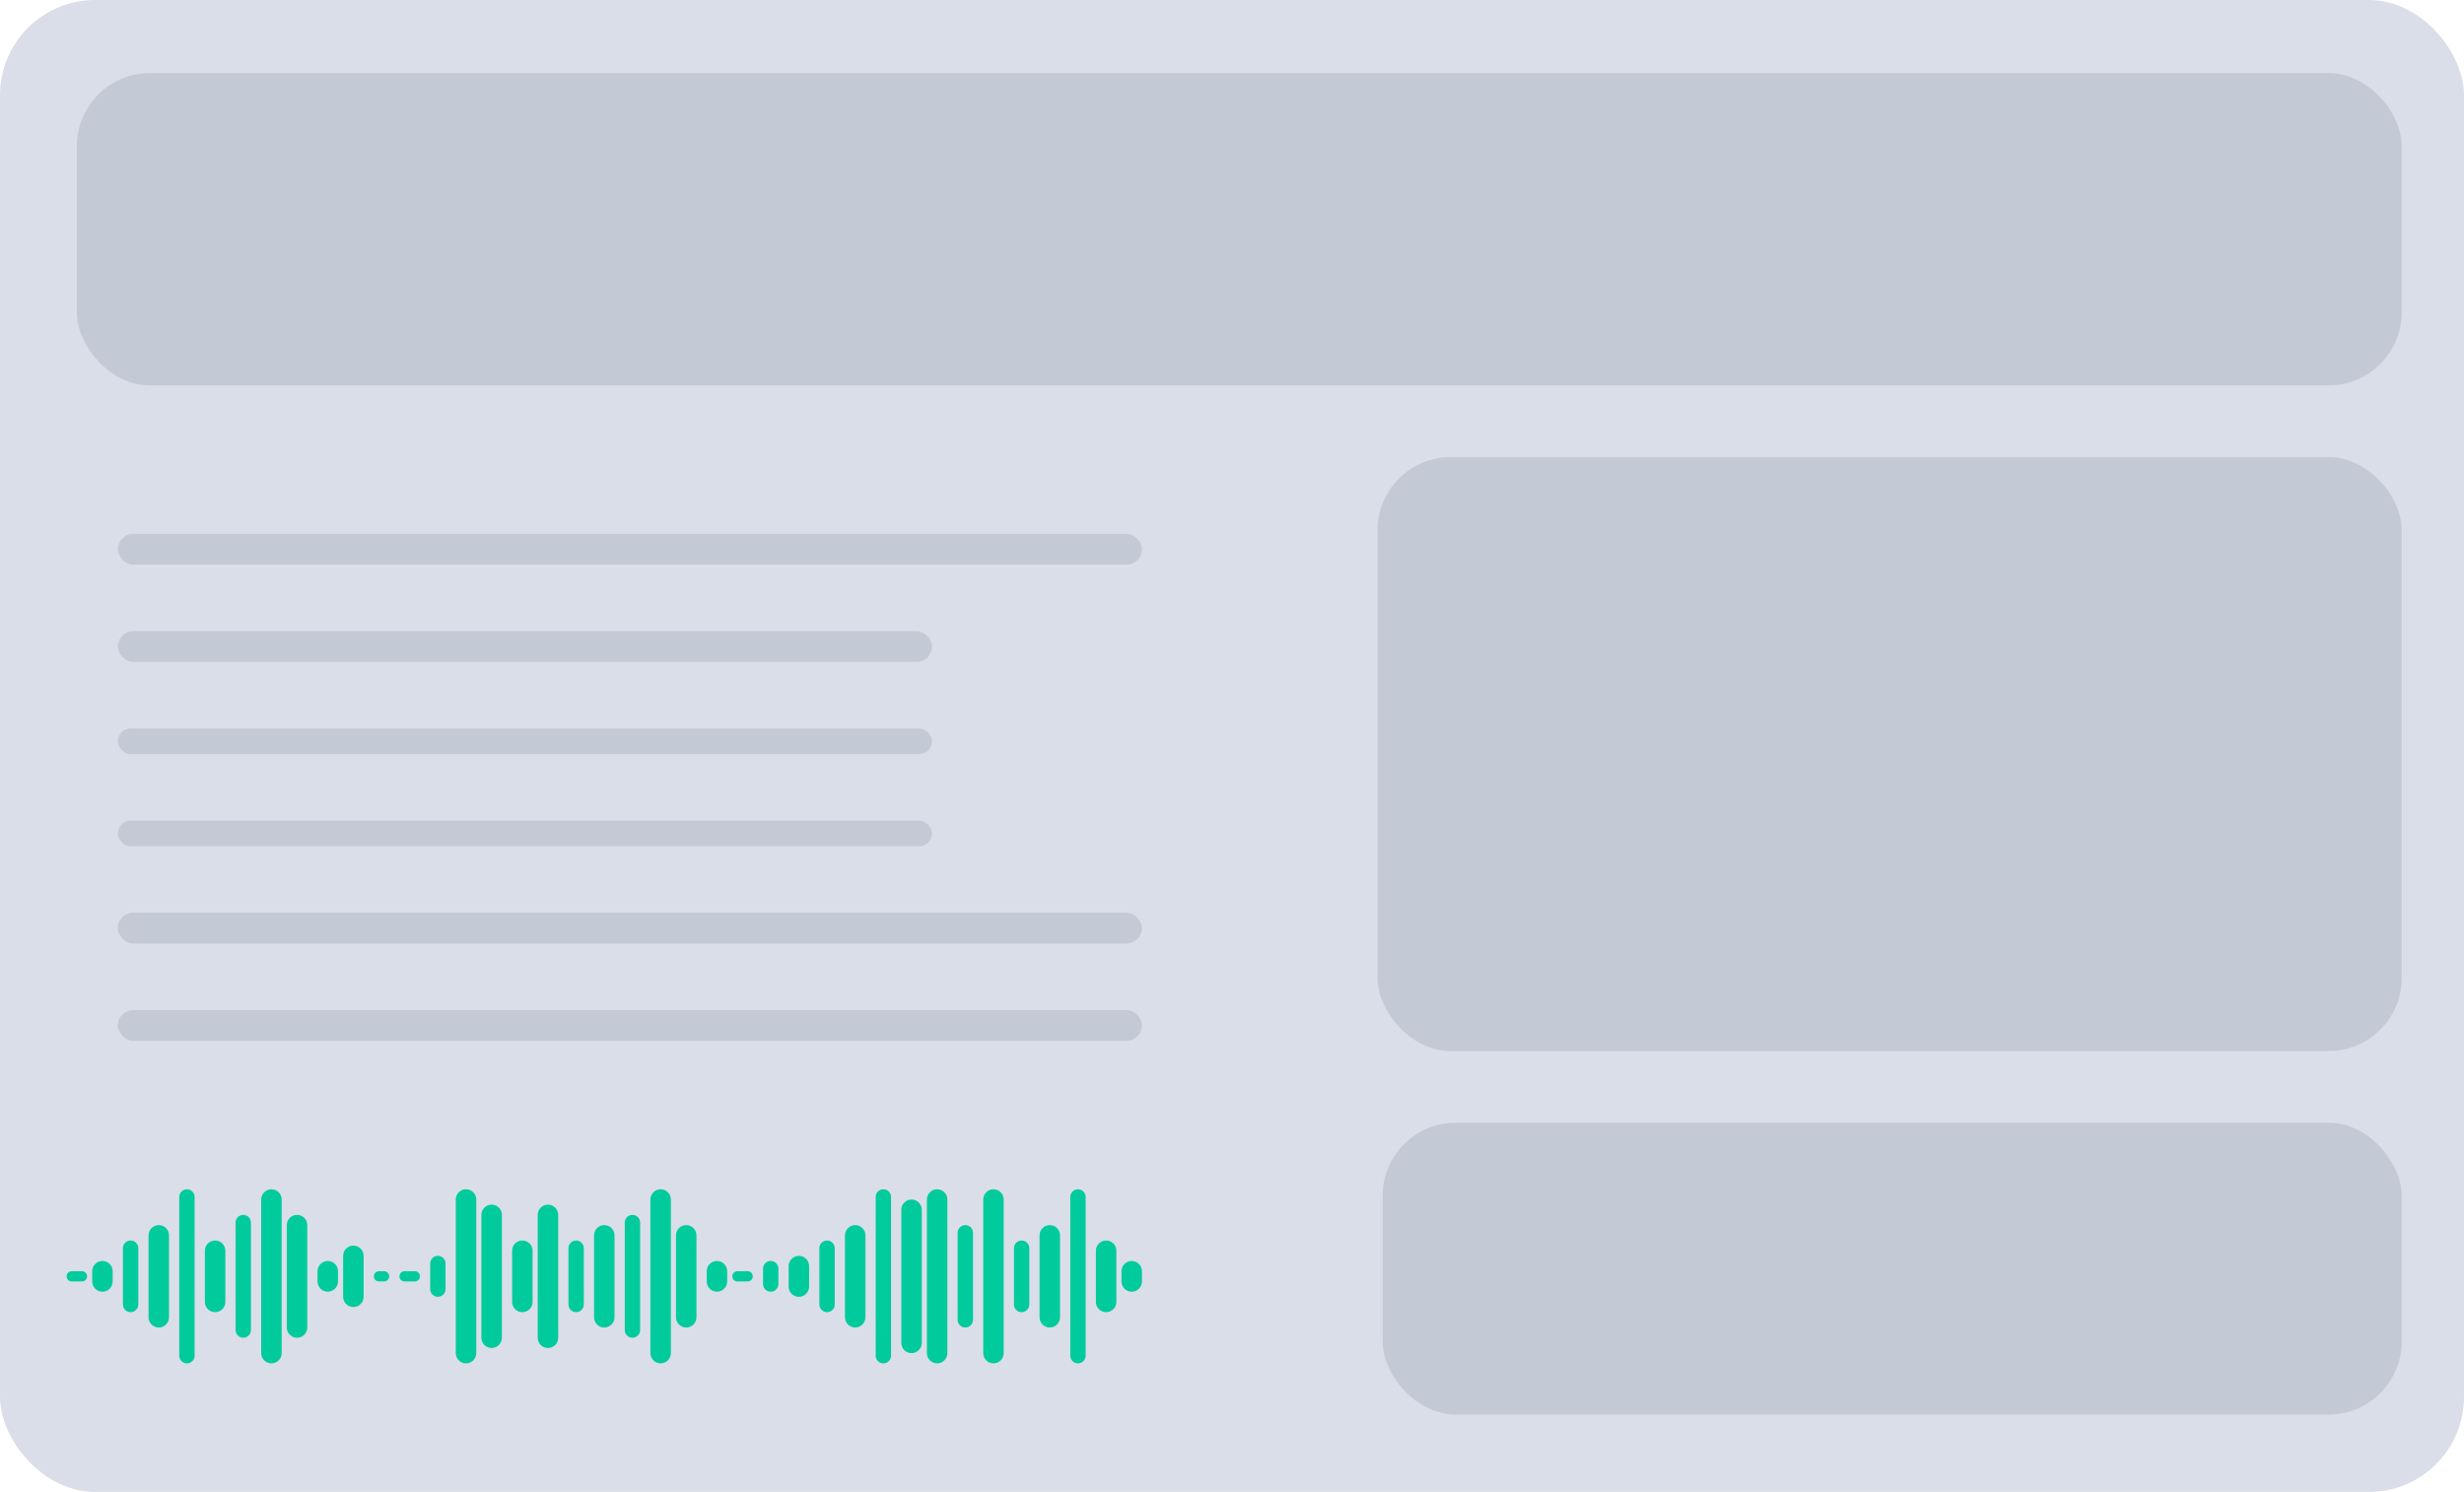 <svg width="573" height="347" viewBox="0 0 573 347" fill="none" xmlns="http://www.w3.org/2000/svg">
<g filter="url(#filter0_b)">
<rect width="573" height="347" rx="22.132" fill="#DADEE9"/>
</g>
<path d="M15.489 296.847C15.489 296.19 16.022 295.656 16.679 295.656H19.061C19.719 295.656 20.252 296.19 20.252 296.847C20.252 297.505 19.719 298.038 19.061 298.038H16.679C16.022 298.038 15.489 297.505 15.489 296.847Z" fill="#01CB9D"/>
<path d="M222.695 286.725C222.695 285.739 223.494 284.939 224.481 284.939C225.467 284.939 226.267 285.739 226.267 286.725V306.969C226.267 307.956 225.467 308.756 224.481 308.756C223.494 308.756 222.695 307.956 222.695 306.969V286.725Z" fill="#01CB9D"/>
<path d="M119.092 290.893C119.092 289.578 120.158 288.511 121.473 288.511C122.789 288.511 123.855 289.578 123.855 290.893V302.802C123.855 304.117 122.789 305.183 121.473 305.183C120.158 305.183 119.092 304.117 119.092 302.802V290.893Z" fill="#01CB9D"/>
<path d="M66.695 284.939C66.695 283.624 67.761 282.557 69.076 282.557C70.392 282.557 71.458 283.624 71.458 284.939V308.756C71.458 310.071 70.392 311.137 69.076 311.137C67.761 311.137 66.695 310.071 66.695 308.756V284.939Z" fill="#01CB9D"/>
<path d="M170.298 296.847C170.298 296.19 170.831 295.656 171.489 295.656H173.87C174.528 295.656 175.061 296.19 175.061 296.847C175.061 297.505 174.528 298.038 173.87 298.038H171.489C170.831 298.038 170.298 297.505 170.298 296.847Z" fill="#01CB9D"/>
<path d="M41.687 278.389C41.687 277.403 42.487 276.603 43.473 276.603C44.46 276.603 45.26 277.403 45.26 278.389V315.305C45.26 316.292 44.46 317.092 43.473 317.092C42.487 317.092 41.687 316.292 41.687 315.305V278.389Z" fill="#01CB9D"/>
<path d="M248.893 278.389C248.893 277.403 249.693 276.603 250.679 276.603C251.666 276.603 252.466 277.403 252.466 278.389V315.305C252.466 316.292 251.666 317.092 250.679 317.092C249.693 317.092 248.893 316.292 248.893 315.305V278.389Z" fill="#01CB9D"/>
<path d="M145.29 284.343C145.29 283.357 146.09 282.557 147.076 282.557C148.063 282.557 148.863 283.357 148.863 284.343V309.351C148.863 310.338 148.063 311.137 147.076 311.137C146.09 311.137 145.29 310.338 145.29 309.351V284.343Z" fill="#01CB9D"/>
<path d="M92.893 296.847C92.893 296.19 93.426 295.656 94.084 295.656H96.466C97.123 295.656 97.656 296.19 97.656 296.847C97.656 297.505 97.123 298.038 96.466 298.038H94.084C93.426 298.038 92.893 297.505 92.893 296.847Z" fill="#01CB9D"/>
<path d="M196.496 287.321C196.496 286.005 197.562 284.939 198.878 284.939C200.193 284.939 201.26 286.005 201.26 287.321V306.374C201.26 307.689 200.193 308.756 198.878 308.756C197.562 308.756 196.496 307.689 196.496 306.374V287.321Z" fill="#01CB9D"/>
<path d="M21.443 295.656C21.443 294.341 22.509 293.275 23.824 293.275C25.14 293.275 26.206 294.341 26.206 295.656V298.038C26.206 299.354 25.14 300.42 23.824 300.42C22.509 300.42 21.443 299.354 21.443 298.038V295.656Z" fill="#01CB9D"/>
<path d="M228.649 278.985C228.649 277.669 229.715 276.603 231.031 276.603C232.346 276.603 233.412 277.669 233.412 278.985V314.71C233.412 316.025 232.346 317.092 231.031 317.092C229.715 317.092 228.649 316.025 228.649 314.71V278.985Z" fill="#01CB9D"/>
<path d="M125.046 282.557C125.046 281.242 126.112 280.176 127.427 280.176C128.743 280.176 129.809 281.242 129.809 282.557V311.137C129.809 312.453 128.743 313.519 127.427 313.519C126.112 313.519 125.046 312.453 125.046 311.137V282.557Z" fill="#01CB9D"/>
<path d="M73.84 295.656C73.84 294.341 74.906 293.275 76.221 293.275C77.537 293.275 78.603 294.341 78.603 295.656V298.038C78.603 299.354 77.537 300.42 76.221 300.42C74.906 300.42 73.84 299.354 73.84 298.038V295.656Z" fill="#01CB9D"/>
<path d="M177.443 295.061C177.443 294.075 178.242 293.275 179.229 293.275C180.216 293.275 181.015 294.075 181.015 295.061V298.634C181.015 299.62 180.216 300.42 179.229 300.42C178.242 300.42 177.443 299.62 177.443 298.634V295.061Z" fill="#01CB9D"/>
<path d="M47.641 290.893C47.641 289.578 48.708 288.511 50.023 288.511C51.338 288.511 52.405 289.578 52.405 290.893V302.802C52.405 304.117 51.338 305.183 50.023 305.183C48.708 305.183 47.641 304.117 47.641 302.802V290.893Z" fill="#01CB9D"/>
<path d="M254.847 290.893C254.847 289.578 255.914 288.511 257.229 288.511C258.544 288.511 259.611 289.578 259.611 290.893V302.802C259.611 304.117 258.544 305.183 257.229 305.183C255.914 305.183 254.847 304.117 254.847 302.802V290.893Z" fill="#01CB9D"/>
<path d="M151.244 278.985C151.244 277.669 152.311 276.603 153.626 276.603C154.941 276.603 156.008 277.669 156.008 278.985V314.71C156.008 316.025 154.941 317.092 153.626 317.092C152.311 317.092 151.244 316.025 151.244 314.71V278.985Z" fill="#01CB9D"/>
<path d="M100.038 293.87C100.038 292.884 100.838 292.084 101.824 292.084C102.811 292.084 103.611 292.884 103.611 293.87V299.824C103.611 300.811 102.811 301.611 101.824 301.611C100.838 301.611 100.038 300.811 100.038 299.824V293.87Z" fill="#01CB9D"/>
<path d="M203.641 278.389C203.641 277.403 204.441 276.603 205.427 276.603C206.414 276.603 207.214 277.403 207.214 278.389V315.305C207.214 316.292 206.414 317.092 205.427 317.092C204.441 317.092 203.641 316.292 203.641 315.305V278.389Z" fill="#01CB9D"/>
<path d="M28.588 290.298C28.588 289.311 29.387 288.511 30.374 288.511C31.36 288.511 32.16 289.311 32.16 290.298V303.397C32.16 304.383 31.36 305.183 30.374 305.183C29.387 305.183 28.588 304.383 28.588 303.397V290.298Z" fill="#01CB9D"/>
<path d="M235.794 290.298C235.794 289.311 236.594 288.511 237.58 288.511C238.567 288.511 239.366 289.311 239.366 290.298V303.397C239.366 304.383 238.567 305.183 237.58 305.183C236.594 305.183 235.794 304.383 235.794 303.397V290.298Z" fill="#01CB9D"/>
<path d="M132.191 290.298C132.191 289.311 132.991 288.511 133.977 288.511C134.964 288.511 135.763 289.311 135.763 290.298V303.397C135.763 304.383 134.964 305.183 133.977 305.183C132.991 305.183 132.191 304.383 132.191 303.397V290.298Z" fill="#01CB9D"/>
<path d="M79.794 292.084C79.794 290.769 80.86 289.702 82.176 289.702C83.491 289.702 84.557 290.769 84.557 292.084V301.611C84.557 302.926 83.491 303.992 82.176 303.992C80.86 303.992 79.794 302.926 79.794 301.611V292.084Z" fill="#01CB9D"/>
<path d="M183.397 294.466C183.397 293.15 184.463 292.084 185.779 292.084C187.094 292.084 188.16 293.15 188.16 294.466V299.229C188.16 300.544 187.094 301.611 185.779 301.611C184.463 301.611 183.397 300.544 183.397 299.229V294.466Z" fill="#01CB9D"/>
<path d="M54.786 284.343C54.786 283.357 55.586 282.557 56.572 282.557C57.559 282.557 58.359 283.357 58.359 284.343V309.351C58.359 310.338 57.559 311.137 56.572 311.137C55.586 311.137 54.786 310.338 54.786 309.351V284.343Z" fill="#01CB9D"/>
<path d="M260.802 295.656C260.802 294.341 261.868 293.275 263.183 293.275C264.499 293.275 265.565 294.341 265.565 295.656V298.038C265.565 299.354 264.499 300.42 263.183 300.42C261.868 300.42 260.802 299.354 260.802 298.038V295.656Z" fill="#01CB9D"/>
<path d="M157.198 287.321C157.198 286.005 158.265 284.939 159.58 284.939C160.896 284.939 161.962 286.005 161.962 287.321V306.374C161.962 307.689 160.896 308.756 159.58 308.756C158.265 308.756 157.198 307.689 157.198 306.374V287.321Z" fill="#01CB9D"/>
<path d="M105.992 278.985C105.992 277.669 107.059 276.603 108.374 276.603C109.689 276.603 110.756 277.669 110.756 278.985V314.71C110.756 316.025 109.689 317.092 108.374 317.092C107.059 317.092 105.992 316.025 105.992 314.71V278.985Z" fill="#01CB9D"/>
<path d="M209.595 281.366C209.595 280.051 210.662 278.985 211.977 278.985C213.292 278.985 214.359 280.051 214.359 281.366V312.328C214.359 313.644 213.292 314.71 211.977 314.71C210.662 314.71 209.595 313.644 209.595 312.328V281.366Z" fill="#01CB9D"/>
<path d="M34.542 287.321C34.542 286.005 35.608 284.939 36.924 284.939C38.239 284.939 39.305 286.005 39.305 287.321V306.374C39.305 307.689 38.239 308.756 36.924 308.756C35.608 308.756 34.542 307.689 34.542 306.374V287.321Z" fill="#01CB9D"/>
<path d="M241.748 287.321C241.748 286.005 242.814 284.939 244.13 284.939C245.445 284.939 246.511 286.005 246.511 287.321V306.374C246.511 307.689 245.445 308.756 244.13 308.756C242.814 308.756 241.748 307.689 241.748 306.374V287.321Z" fill="#01CB9D"/>
<path d="M138.145 287.321C138.145 286.005 139.211 284.939 140.527 284.939C141.842 284.939 142.908 286.005 142.908 287.321V306.374C142.908 307.689 141.842 308.756 140.527 308.756C139.211 308.756 138.145 307.689 138.145 306.374V287.321Z" fill="#01CB9D"/>
<path d="M86.939 296.847C86.939 296.19 87.472 295.656 88.13 295.656H89.321C89.978 295.656 90.511 296.19 90.511 296.847C90.511 297.505 89.978 298.038 89.321 298.038H88.13C87.472 298.038 86.939 297.505 86.939 296.847Z" fill="#01CB9D"/>
<path d="M190.542 290.298C190.542 289.311 191.342 288.511 192.328 288.511C193.315 288.511 194.114 289.311 194.114 290.298V303.397C194.114 304.383 193.315 305.183 192.328 305.183C191.342 305.183 190.542 304.383 190.542 303.397V290.298Z" fill="#01CB9D"/>
<path d="M60.74 278.985C60.74 277.669 61.807 276.603 63.122 276.603C64.438 276.603 65.504 277.669 65.504 278.985V314.71C65.504 316.025 64.438 317.092 63.122 317.092C61.807 317.092 60.74 316.025 60.74 314.71V278.985Z" fill="#01CB9D"/>
<path d="M164.343 295.656C164.343 294.341 165.41 293.275 166.725 293.275C168.041 293.275 169.107 294.341 169.107 295.656V298.038C169.107 299.354 168.041 300.42 166.725 300.42C165.41 300.42 164.343 299.354 164.343 298.038V295.656Z" fill="#01CB9D"/>
<path d="M111.947 282.557C111.947 281.242 113.013 280.176 114.328 280.176C115.644 280.176 116.71 281.242 116.71 282.557V311.137C116.71 312.453 115.644 313.519 114.328 313.519C113.013 313.519 111.947 312.453 111.947 311.137V282.557Z" fill="#01CB9D"/>
<path d="M215.55 278.985C215.55 277.669 216.616 276.603 217.931 276.603C219.247 276.603 220.313 277.669 220.313 278.985V314.71C220.313 316.025 219.247 317.092 217.931 317.092C216.616 317.092 215.55 316.025 215.55 314.71V278.985Z" fill="#01CB9D"/>
<rect x="320.344" y="106.313" width="238.168" height="138.137" rx="16.996" fill="#C4C9D6"/>
<rect x="27.397" y="124.176" width="238.168" height="7.145" rx="3.573" fill="#C4C9D6"/>
<rect x="27.397" y="146.802" width="189.344" height="7.145" rx="3.573" fill="#C4C9D6"/>
<rect x="27.397" y="169.427" width="189.344" height="5.954" rx="2.977" fill="#C4C9D6"/>
<rect x="27.397" y="190.863" width="189.344" height="5.954" rx="2.977" fill="#C4C9D6"/>
<rect x="27.397" y="212.298" width="238.168" height="7.145" rx="3.573" fill="#C4C9D6"/>
<rect x="27.397" y="234.924" width="238.168" height="7.145" rx="3.573" fill="#C4C9D6"/>
<rect x="321.534" y="261.122" width="236.977" height="67.878" rx="16.996" fill="#C4C9D6"/>
<rect x="17.87" y="17" width="540.641" height="72.641" rx="16.996" fill="#C4C9D6"/>
<defs>
<filter id="filter0_b" x="-88.528" y="-88.528" width="750.056" height="524.056" filterUnits="userSpaceOnUse" color-interpolation-filters="sRGB">
<feFlood flood-opacity="0" result="BackgroundImageFix"/>
<feGaussianBlur in="BackgroundImage" stdDeviation="44.264"/>
<feComposite in2="SourceAlpha" operator="in" result="effect1_backgroundBlur"/>
<feBlend mode="normal" in="SourceGraphic" in2="effect1_backgroundBlur" result="shape"/>
</filter>
</defs>
</svg>
